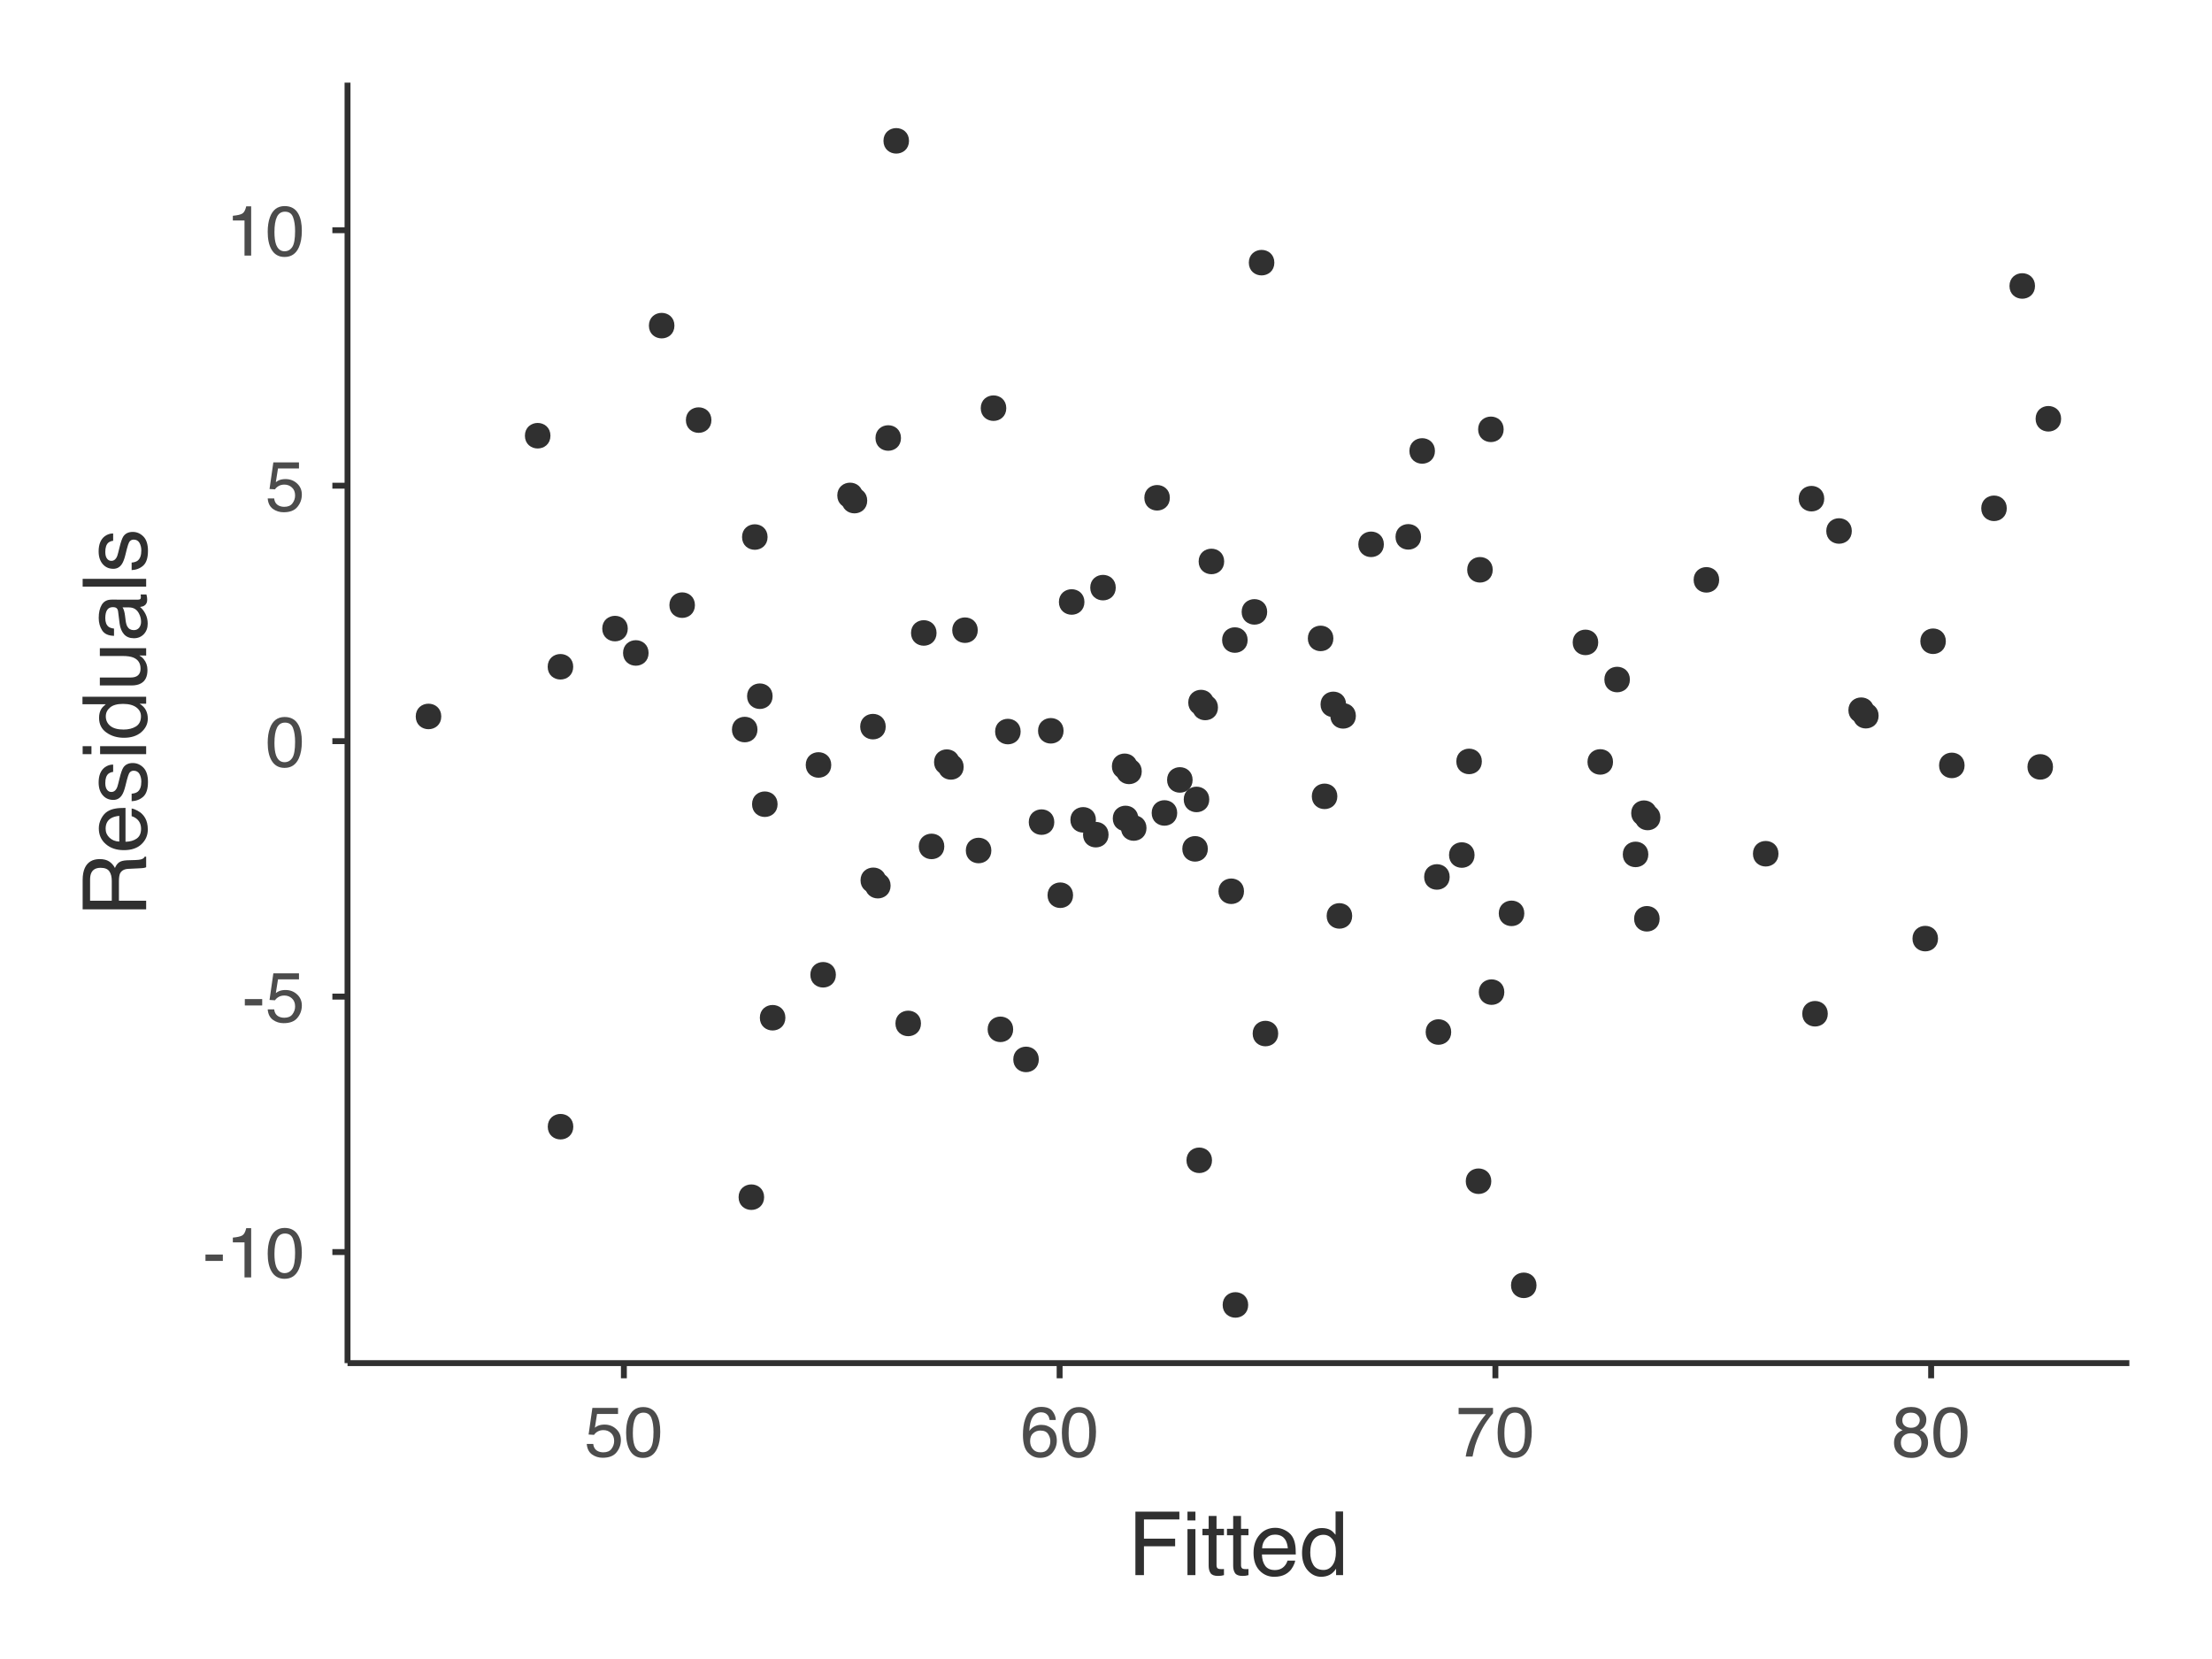 <?xml version="1.0" encoding="UTF-8" standalone="no"?>
<svg
   xmlns:dc="http://purl.org/dc/elements/1.1/"
   xmlns:cc="http://creativecommons.org/ns#"
   xmlns:rdf="http://www.w3.org/1999/02/22-rdf-syntax-ns#"
   xmlns:svg="http://www.w3.org/2000/svg"
   xmlns="http://www.w3.org/2000/svg"
   xmlns:xlink="http://www.w3.org/1999/xlink"
   id="svg386"
   version="1.2"
   viewBox="0 0 400 300"
   height="300pt"
   width="400pt">
  <defs
     id="defs73">
    <g
       id="g71">
      <symbol
         id="glyph0-0"
         overflow="visible">
        <path
           id="path2"
           d="M 0.406,0 V -9.172 H 7.703 V 0 Z m 6.141,-1.156 v -6.875 H 1.562 v 6.875 z m 0,0"
           style="stroke:none" />
      </symbol>
      <symbol
         id="glyph0-1"
         overflow="visible">
        <path
           id="path5"
           d="m 0.531,-4.141 h 3.141 v 1.156 H 0.531 Z m 0,0"
           style="stroke:none" />
      </symbol>
      <symbol
         id="glyph0-2"
         overflow="visible">
        <path
           id="path8"
           d="m 1.219,-6.344 v -0.859 c 0.812,-0.07 1.379,-0.203 1.703,-0.391 0.32,-0.188 0.562,-0.625 0.719,-1.312 H 4.531 V 0 H 3.328 v -6.344 z m 0,0"
           style="stroke:none" />
      </symbol>
      <symbol
         id="glyph0-3"
         overflow="visible">
        <path
           id="path11"
           d="m 3.469,-8.953 c 1.156,0 1.988,0.48 2.5,1.438 0.406,0.742 0.609,1.75 0.609,3.031 0,1.219 -0.184,2.227 -0.547,3.016 C 5.508,-0.32 4.648,0.25 3.453,0.25 2.379,0.25 1.582,-0.219 1.062,-1.156 0.625,-1.938 0.406,-2.984 0.406,-4.297 c 0,-1.008 0.129,-1.879 0.391,-2.609 0.488,-1.363 1.379,-2.047 2.672,-2.047 z M 3.453,-0.781 C 4.035,-0.781 4.5,-1.035 4.844,-1.547 5.188,-2.066 5.359,-3.031 5.359,-4.438 c 0,-1.02 -0.125,-1.859 -0.375,-2.516 C 4.734,-7.609 4.25,-7.938 3.531,-7.938 2.863,-7.938 2.379,-7.625 2.078,-7 1.773,-6.375 1.625,-5.457 1.625,-4.25 c 0,0.918 0.094,1.652 0.281,2.203 0.301,0.844 0.816,1.266 1.547,1.266 z m 0,0"
           style="stroke:none" />
      </symbol>
      <symbol
         id="glyph0-4"
         overflow="visible">
        <path
           id="path14"
           d="m 1.578,-2.281 c 0.07,0.648 0.367,1.09 0.891,1.328 0.27,0.125 0.582,0.188 0.938,0.188 0.664,0 1.156,-0.207 1.469,-0.625 0.32,-0.426 0.484,-0.898 0.484,-1.422 0,-0.625 -0.195,-1.109 -0.578,-1.453 -0.375,-0.344 -0.828,-0.516 -1.359,-0.516 -0.387,0 -0.719,0.078 -1,0.234 -0.281,0.148 -0.516,0.355 -0.703,0.625 l -0.984,-0.062 0.688,-4.812 H 6.062 v 1.094 H 2.266 L 1.875,-5.219 C 2.082,-5.383 2.281,-5.504 2.469,-5.578 2.801,-5.711 3.188,-5.781 3.625,-5.781 c 0.82,0 1.52,0.266 2.094,0.797 0.57,0.523 0.859,1.188 0.859,2 0,0.844 -0.266,1.59 -0.797,2.234 -0.523,0.648 -1.355,0.969 -2.5,0.969 -0.73,0 -1.375,-0.203 -1.938,-0.609 -0.555,-0.406 -0.867,-1.035 -0.938,-1.891 z m 0,0"
           style="stroke:none" />
      </symbol>
      <symbol
         id="glyph0-5"
         overflow="visible">
        <path
           id="path17"
           d="m 3.75,-8.984 c 1,0 1.691,0.262 2.078,0.781 0.395,0.523 0.594,1.055 0.594,1.594 H 5.312 C 5.25,-6.961 5.145,-7.238 5,-7.438 4.727,-7.812 4.316,-8 3.766,-8 3.129,-8 2.625,-7.707 2.25,-7.125 1.883,-6.539 1.68,-5.707 1.641,-4.625 1.898,-5.008 2.227,-5.297 2.625,-5.484 c 0.352,-0.164 0.75,-0.25 1.188,-0.25 0.75,0 1.398,0.242 1.953,0.719 0.562,0.48 0.844,1.195 0.844,2.141 0,0.812 -0.266,1.539 -0.797,2.172 -0.523,0.625 -1.273,0.938 -2.25,0.938 -0.836,0 -1.559,-0.316 -2.172,-0.953 -0.605,-0.633 -0.906,-1.707 -0.906,-3.219 0,-1.102 0.133,-2.047 0.406,-2.828 0.52,-1.477 1.473,-2.219 2.859,-2.219 z m -0.094,8.219 c 0.594,0 1.035,-0.195 1.328,-0.594 0.301,-0.406 0.453,-0.879 0.453,-1.422 0,-0.457 -0.137,-0.891 -0.406,-1.297 -0.262,-0.414 -0.734,-0.625 -1.422,-0.625 -0.492,0 -0.918,0.164 -1.281,0.484 -0.367,0.312 -0.547,0.793 -0.547,1.438 0,0.574 0.164,1.055 0.5,1.438 0.332,0.387 0.789,0.578 1.375,0.578 z m 0,0"
           style="stroke:none" />
      </symbol>
      <symbol
         id="glyph0-6"
         overflow="visible">
        <path
           id="path20"
           d="M 6.688,-8.797 V -7.812 C 6.406,-7.531 6.023,-7.047 5.547,-6.359 5.066,-5.672 4.645,-4.926 4.281,-4.125 3.914,-3.344 3.641,-2.633 3.453,-2 3.336,-1.582 3.18,-0.914 2.984,0 H 1.75 C 2.031,-1.707 2.656,-3.406 3.625,-5.094 4.188,-6.082 4.785,-6.941 5.422,-7.672 H 0.469 v -1.125 z m 0,0"
           style="stroke:none" />
      </symbol>
      <symbol
         id="glyph0-7"
         overflow="visible">
        <path
           id="path23"
           d="m 3.484,-5.203 c 0.488,0 0.875,-0.133 1.156,-0.406 0.281,-0.281 0.422,-0.613 0.422,-1 0,-0.332 -0.137,-0.633 -0.406,-0.906 C 4.395,-7.797 3.988,-7.938 3.438,-7.938 c -0.543,0 -0.934,0.141 -1.172,0.422 -0.242,0.273 -0.359,0.594 -0.359,0.969 0,0.43 0.156,0.762 0.469,1 0.312,0.23 0.68,0.344 1.109,0.344 z m 0.062,4.438 c 0.52,0 0.953,-0.141 1.297,-0.422 0.344,-0.281 0.516,-0.703 0.516,-1.266 0,-0.57 -0.18,-1.008 -0.531,-1.312 C 4.473,-4.066 4.02,-4.219 3.469,-4.219 c -0.543,0 -0.984,0.156 -1.328,0.469 -0.336,0.305 -0.5,0.727 -0.5,1.266 0,0.469 0.156,0.875 0.469,1.219 0.312,0.336 0.789,0.5 1.438,0.5 z m -1.594,-4 C 1.641,-4.898 1.395,-5.055 1.219,-5.234 0.883,-5.566 0.719,-6 0.719,-6.531 0.719,-7.195 0.957,-7.77 1.438,-8.25 1.926,-8.727 2.613,-8.969 3.5,-8.969 c 0.863,0 1.535,0.23 2.016,0.688 C 6.004,-7.832 6.25,-7.305 6.25,-6.703 c 0,0.555 -0.141,1 -0.422,1.344 -0.156,0.199 -0.402,0.391 -0.734,0.578 0.375,0.168 0.664,0.367 0.875,0.594 0.395,0.418 0.594,0.961 0.594,1.625 0,0.781 -0.266,1.449 -0.797,2 C 5.234,-0.02 4.488,0.25 3.531,0.25 c -0.875,0 -1.617,-0.234 -2.219,-0.703 -0.605,-0.469 -0.906,-1.156 -0.906,-2.062 0,-0.531 0.129,-0.988 0.391,-1.375 0.258,-0.383 0.645,-0.676 1.156,-0.875 z m 0,0"
           style="stroke:none" />
      </symbol>
      <symbol
         id="glyph1-0"
         overflow="visible">
        <path
           id="path26"
           d="M 0.516,0 V -11.484 H 9.625 V 0 Z M 8.188,-1.438 v -8.609 H 1.953 V -1.438 Z m 0,0"
           style="stroke:none" />
      </symbol>
      <symbol
         id="glyph1-1"
         overflow="visible">
        <path
           id="path29"
           d="m 1.375,-11.484 h 7.953 v 1.406 H 2.922 V -6.594 H 8.562 v 1.375 H 2.922 V 0 H 1.375 Z m 0,0"
           style="stroke:none" />
      </symbol>
      <symbol
         id="glyph1-2"
         overflow="visible">
        <path
           id="path32"
           d="m 1.031,-8.328 h 1.438 V 0 h -1.438 z m 0,-3.156 h 1.438 v 1.594 h -1.438 z m 0,0"
           style="stroke:none" />
      </symbol>
      <symbol
         id="glyph1-3"
         overflow="visible">
        <path
           id="path35"
           d="M 1.312,-10.703 H 2.734 V -8.375 h 1.344 v 1.156 h -1.344 v 5.453 c 0,0.293 0.098,0.492 0.297,0.594 0.113,0.055 0.297,0.078 0.547,0.078 0.07,0 0.145,0 0.219,0 0.082,0 0.176,-0.004 0.281,-0.016 V 0 C 3.91,0.051 3.738,0.086 3.562,0.109 3.395,0.129 3.207,0.141 3,0.141 c -0.656,0 -1.105,-0.164 -1.344,-0.5 C 1.426,-0.703 1.312,-1.145 1.312,-1.688 V -7.219 H 0.188 V -8.375 h 1.125 z m 0,0"
           style="stroke:none" />
      </symbol>
      <symbol
         id="glyph1-4"
         overflow="visible">
        <path
           id="path38"
           d="m 4.516,-8.562 c 0.594,0 1.164,0.141 1.719,0.422 0.562,0.281 0.988,0.641 1.281,1.078 0.281,0.43 0.469,0.922 0.562,1.484 0.082,0.387 0.125,1 0.125,1.844 h -6.125 c 0.02,0.844 0.219,1.527 0.594,2.047 0.375,0.512 0.957,0.766 1.75,0.766 0.727,0 1.312,-0.242 1.75,-0.734 0.25,-0.281 0.426,-0.602 0.531,-0.969 H 8.094 c -0.043,0.305 -0.168,0.648 -0.375,1.031 -0.199,0.375 -0.43,0.684 -0.688,0.922 -0.43,0.418 -0.953,0.695 -1.578,0.844 -0.344,0.082 -0.73,0.125 -1.156,0.125 -1.043,0 -1.93,-0.379 -2.656,-1.141 C 0.922,-1.602 0.562,-2.664 0.562,-4.031 0.562,-5.375 0.926,-6.461 1.656,-7.297 2.383,-8.141 3.336,-8.562 4.516,-8.562 Z m 2.25,3.703 C 6.703,-5.461 6.566,-5.945 6.359,-6.312 5.973,-6.988 5.332,-7.328 4.438,-7.328 3.789,-7.328 3.25,-7.094 2.812,-6.625 2.375,-6.164 2.141,-5.578 2.109,-4.859 Z m -2.375,-3.719 z m 0,0"
           style="stroke:none" />
      </symbol>
      <symbol
         id="glyph1-5"
         overflow="visible">
        <path
           id="path41"
           d="m 1.922,-4.094 c 0,0.898 0.188,1.648 0.562,2.25 0.383,0.605 1,0.906 1.844,0.906 0.645,0 1.176,-0.273 1.594,-0.828 C 6.348,-2.328 6.562,-3.133 6.562,-4.188 6.562,-5.238 6.344,-6.02 5.906,-6.531 5.477,-7.039 4.945,-7.297 4.312,-7.297 c -0.711,0 -1.289,0.273 -1.734,0.812 -0.438,0.543 -0.656,1.34 -0.656,2.391 z m 2.125,-4.422 c 0.633,0 1.172,0.137 1.609,0.406 0.25,0.156 0.531,0.43 0.844,0.812 v -4.219 H 7.859 V 0 H 6.594 v -1.172 c -0.336,0.523 -0.727,0.898 -1.172,1.125 -0.449,0.227 -0.961,0.344 -1.531,0.344 -0.938,0 -1.75,-0.391 -2.438,-1.172 C 0.773,-1.664 0.438,-2.711 0.438,-4.016 c 0,-1.219 0.312,-2.27 0.938,-3.156 0.625,-0.895 1.516,-1.344 2.672,-1.344 z m 0,0"
           style="stroke:none" />
      </symbol>
      <symbol
         id="glyph2-0"
         overflow="visible">
        <path
           id="path44"
           d="M 0,-0.516 H -11.484 V -9.625 H 0 Z M -1.438,-8.188 h -8.609 v 6.234 H -1.438 Z m 0,0"
           style="stroke:none" />
      </symbol>
      <symbol
         id="glyph2-1"
         overflow="visible">
        <path
           id="path47"
           d="m -6.219,-6.562 c 0,-0.727 -0.145,-1.301 -0.438,-1.719 -0.289,-0.426 -0.816,-0.641 -1.578,-0.641 -0.82,0 -1.379,0.297 -1.672,0.891 -0.156,0.312 -0.234,0.734 -0.234,1.266 v 3.797 h 3.922 z m -5.266,5.156 v -5.312 c 0,-0.875 0.133,-1.598 0.391,-2.172 0.492,-1.07 1.391,-1.609 2.703,-1.609 0.688,0 1.25,0.141 1.688,0.422 0.438,0.281 0.793,0.68 1.062,1.188 0.18,-0.445 0.418,-0.781 0.719,-1 0.293,-0.227 0.773,-0.359 1.438,-0.391 l 1.547,-0.047 c 0.438,-0.02 0.762,-0.055 0.969,-0.109 0.367,-0.094 0.602,-0.258 0.703,-0.5 H 0 v 1.906 c -0.102,0.055 -0.234,0.094 -0.391,0.125 -0.156,0.031 -0.457,0.059 -0.906,0.078 l -1.906,0.094 c -0.75,0.031 -1.254,0.309 -1.516,0.828 -0.133,0.305 -0.203,0.773 -0.203,1.406 v 3.531 H 0 v 1.562 z m 0,0"
           style="stroke:none" />
      </symbol>
      <symbol
         id="glyph2-2"
         overflow="visible">
        <path
           id="path50"
           d="m -8.562,-4.516 c 0,-0.594 0.141,-1.164 0.422,-1.719 0.281,-0.562 0.641,-0.988 1.078,-1.281 0.43,-0.281 0.922,-0.469 1.484,-0.562 0.387,-0.082 1,-0.125 1.844,-0.125 v 6.125 c 0.844,-0.02 1.527,-0.219 2.047,-0.594 0.512,-0.375 0.766,-0.957 0.766,-1.75 0,-0.727 -0.242,-1.312 -0.734,-1.75 -0.281,-0.25 -0.602,-0.426 -0.969,-0.531 V -8.094 c 0.305,0.043 0.648,0.168 1.031,0.375 0.375,0.199 0.684,0.43 0.922,0.688 0.418,0.43 0.695,0.953 0.844,1.578 0.082,0.344 0.125,0.73 0.125,1.156 0,1.043 -0.379,1.93 -1.141,2.656 -0.758,0.719 -1.82,1.078 -3.188,1.078 -1.344,0 -2.43,-0.363 -3.266,-1.094 C -8.141,-2.383 -8.562,-3.336 -8.562,-4.516 Z m 3.703,-2.25 c -0.602,0.062 -1.086,0.199 -1.453,0.406 -0.676,0.387 -1.016,1.027 -1.016,1.922 0,0.648 0.234,1.188 0.703,1.625 0.461,0.438 1.047,0.672 1.766,0.703 z m -3.719,2.375 z m 0,0"
           style="stroke:none" />
      </symbol>
      <symbol
         id="glyph2-3"
         overflow="visible">
        <path
           id="path53"
           d="m -2.625,-1.875 c 0.469,-0.039 0.828,-0.156 1.078,-0.344 C -1.098,-2.57 -0.875,-3.188 -0.875,-4.062 c 0,-0.52 -0.109,-0.977 -0.328,-1.375 -0.227,-0.395 -0.582,-0.594 -1.062,-0.594 -0.352,0 -0.625,0.156 -0.812,0.469 -0.113,0.211 -0.25,0.609 -0.406,1.203 l -0.281,1.125 C -3.941,-2.523 -4.141,-2 -4.359,-1.656 -4.734,-1.051 -5.258,-0.75 -5.938,-0.75 c -0.789,0 -1.43,-0.285 -1.922,-0.859 -0.488,-0.57 -0.734,-1.336 -0.734,-2.297 0,-1.258 0.371,-2.172 1.109,-2.734 0.469,-0.344 0.977,-0.508 1.516,-0.5 V -5.812 c -0.312,0.023 -0.598,0.133 -0.859,0.328 -0.375,0.324 -0.562,0.887 -0.562,1.688 0,0.531 0.105,0.934 0.312,1.203 0.199,0.273 0.465,0.406 0.797,0.406 0.367,0 0.656,-0.176 0.875,-0.531 0.137,-0.207 0.25,-0.516 0.344,-0.922 l 0.234,-0.938 c 0.242,-1.008 0.477,-1.688 0.703,-2.031 0.367,-0.539 0.934,-0.812 1.703,-0.812 0.742,0 1.387,0.281 1.938,0.844 0.539,0.562 0.812,1.422 0.812,2.578 0,1.25 -0.281,2.137 -0.844,2.656 -0.57,0.512 -1.273,0.789 -2.109,0.828 z m -5.953,-2.078 z m 0,0"
           style="stroke:none" />
      </symbol>
      <symbol
         id="glyph2-4"
         overflow="visible">
        <path
           id="path56"
           d="m -8.328,-1.031 v -1.438 H 0 v 1.438 z m -3.156,0 v -1.438 h 1.594 v 1.438 z m 0,0"
           style="stroke:none" />
      </symbol>
      <symbol
         id="glyph2-5"
         overflow="visible">
        <path
           id="path59"
           d="m -4.094,-1.922 c 0.898,0 1.648,-0.188 2.25,-0.562 0.605,-0.383 0.906,-1 0.906,-1.844 0,-0.645 -0.273,-1.176 -0.828,-1.594 -0.562,-0.426 -1.367,-0.641 -2.422,-0.641 -1.051,0 -1.832,0.219 -2.344,0.656 -0.508,0.43 -0.766,0.961 -0.766,1.594 0,0.711 0.273,1.289 0.812,1.734 0.543,0.438 1.34,0.656 2.391,0.656 z m -4.422,-2.125 c 0,-0.633 0.137,-1.172 0.406,-1.609 0.156,-0.25 0.43,-0.531 0.812,-0.844 h -4.219 V -7.859 H 0 v 1.266 h -1.172 c 0.523,0.336 0.898,0.727 1.125,1.172 0.227,0.449 0.344,0.961 0.344,1.531 0,0.938 -0.391,1.75 -1.172,2.438 -0.789,0.68 -1.836,1.016 -3.141,1.016 -1.219,0 -2.27,-0.312 -3.156,-0.938 -0.895,-0.625 -1.344,-1.516 -1.344,-2.672 z m 0,0"
           style="stroke:none" />
      </symbol>
      <symbol
         id="glyph2-6"
         overflow="visible">
        <path
           id="path62"
           d="m -8.375,-2.438 h 5.562 c 0.43,0 0.777,-0.066 1.047,-0.203 0.5,-0.25 0.75,-0.719 0.75,-1.406 0,-0.977 -0.438,-1.645 -1.312,-2 -0.469,-0.188 -1.113,-0.281 -1.938,-0.281 H -8.375 v -1.406 H 0 v 1.328 l -1.234,-0.016 c 0.312,0.18 0.578,0.402 0.797,0.672 0.445,0.543 0.672,1.195 0.672,1.953 0,1.199 -0.398,2.012 -1.203,2.438 C -1.395,-1.117 -1.969,-1 -2.688,-1 H -8.375 Z M -8.578,-4.375 Z m 0,0"
           style="stroke:none" />
      </symbol>
      <symbol
         id="glyph2-7"
         overflow="visible">
        <path
           id="path65"
           d="m -2.234,-2.109 c 0.406,0 0.73,-0.145 0.969,-0.438 0.23,-0.301 0.344,-0.656 0.344,-1.062 0,-0.5 -0.113,-0.977 -0.344,-1.438 -0.375,-0.781 -0.992,-1.172 -1.859,-1.172 h -1.141 c 0.117,0.168 0.211,0.387 0.281,0.656 0.074,0.273 0.125,0.539 0.156,0.797 l 0.109,0.859 c 0.062,0.512 0.168,0.891 0.312,1.141 0.25,0.438 0.641,0.656 1.172,0.656 z m -2.844,-3.406 c -0.039,-0.32 -0.176,-0.539 -0.406,-0.656 -0.125,-0.062 -0.301,-0.094 -0.531,-0.094 -0.477,0 -0.828,0.172 -1.047,0.516 -0.219,0.344 -0.328,0.836 -0.328,1.469 0,0.73 0.199,1.25 0.594,1.562 0.219,0.168 0.547,0.277 0.984,0.328 v 1.312 c -1.031,-0.02 -1.75,-0.352 -2.156,-1 C -8.375,-2.723 -8.578,-3.469 -8.578,-4.312 c 0,-0.988 0.188,-1.789 0.562,-2.406 0.375,-0.602 0.961,-0.906 1.75,-0.906 H -1.438 c 0.148,0 0.266,-0.031 0.359,-0.094 0.086,-0.062 0.125,-0.188 0.125,-0.375 0,-0.062 -0.004,-0.129 -0.016,-0.203 C -0.977,-8.379 -0.988,-8.469 -1,-8.562 h 1.047 c 0.062,0.219 0.098,0.387 0.109,0.5 0.02,0.117 0.031,0.273 0.031,0.469 0,0.492 -0.18,0.844 -0.531,1.062 -0.176,0.117 -0.43,0.195 -0.766,0.234 0.375,0.293 0.703,0.711 0.984,1.25 0.27,0.531 0.406,1.121 0.406,1.766 0,0.773 -0.234,1.406 -0.703,1.906 -0.477,0.492 -1.07,0.734 -1.781,0.734 -0.77,0 -1.367,-0.238 -1.797,-0.719 -0.426,-0.488 -0.691,-1.129 -0.797,-1.922 z m -3.5,1.156 z m 0,0"
           style="stroke:none" />
      </symbol>
      <symbol
         id="glyph2-8"
         overflow="visible">
        <path
           id="path68"
           d="m -11.484,-1.078 v -1.406 H 0 v 1.406 z m 0,0"
           style="stroke:none" />
      </symbol>
    </g>
  </defs>
  <g
     id="surface1">
    <rect
       id="rect75"
       style="fill:#ffffff;fill-opacity:1;stroke:none"
       height="300"
       width="400"
       y="0"
       x="0" />
    <path
       id="path77"
       transform="matrix(1,0,0,-1,0,300)"
       d="m 178.914,146.203 c 0,-2.609 -3.91,-2.609 -3.91,0 0,2.605 3.91,2.605 3.91,0"
       style="fill:#303030;fill-opacity:1;fill-rule:nonzero;stroke:#303030;stroke-width:0.709;stroke-linecap:round;stroke-linejoin:round;stroke-miterlimit:10;stroke-opacity:1" />
    <path
       id="path79"
       transform="matrix(1,0,0,-1,0,300)"
       d="m 156.469,209.477 c 0,-2.609 -3.91,-2.609 -3.91,0 0,2.605 3.91,2.605 3.91,0"
       style="fill:#303030;fill-opacity:1;fill-rule:nonzero;stroke:#303030;stroke-width:0.709;stroke-linecap:round;stroke-linejoin:round;stroke-miterlimit:10;stroke-opacity:1" />
    <path
       id="path81"
       transform="matrix(1,0,0,-1,0,300)"
       d="m 351.516,184.043 c 0,-2.609 -3.906,-2.609 -3.906,0 0,2.605 3.906,2.605 3.906,0"
       style="fill:#303030;fill-opacity:1;fill-rule:nonzero;stroke:#303030;stroke-width:0.709;stroke-linecap:round;stroke-linejoin:round;stroke-miterlimit:10;stroke-opacity:1" />
    <path
       id="path83"
       transform="matrix(1,0,0,-1,0,300)"
       d="m 170.406,146.941 c 0,-2.605 -3.91,-2.605 -3.91,0 0,2.605 3.91,2.605 3.91,0"
       style="fill:#303030;fill-opacity:1;fill-rule:nonzero;stroke:#303030;stroke-width:0.709;stroke-linecap:round;stroke-linejoin:round;stroke-miterlimit:10;stroke-opacity:1" />
    <path
       id="path85"
       transform="matrix(1,0,0,-1,0,300)"
       d="m 243.059,172.625 c 0,-2.609 -3.91,-2.609 -3.91,0 0,2.605 3.91,2.605 3.91,0"
       style="fill:#303030;fill-opacity:1;fill-rule:nonzero;stroke:#303030;stroke-width:0.709;stroke-linecap:round;stroke-linejoin:round;stroke-miterlimit:10;stroke-opacity:1" />
    <path
       id="path87"
       transform="matrix(1,0,0,-1,0,300)"
       d="m 291.332,162.219 c 0,-2.605 -3.91,-2.605 -3.91,0 0,2.605 3.91,2.605 3.91,0"
       style="fill:#303030;fill-opacity:1;fill-rule:nonzero;stroke:#303030;stroke-width:0.709;stroke-linecap:round;stroke-linejoin:round;stroke-miterlimit:10;stroke-opacity:1" />
    <path
       id="path89"
       transform="matrix(1,0,0,-1,0,300)"
       d="m 136.621,168.074 c 0,-2.605 -3.91,-2.605 -3.91,0 0,2.605 3.91,2.605 3.91,0"
       style="fill:#303030;fill-opacity:1;fill-rule:nonzero;stroke:#303030;stroke-width:0.709;stroke-linecap:round;stroke-linejoin:round;stroke-miterlimit:10;stroke-opacity:1" />
    <path
       id="path91"
       transform="matrix(1,0,0,-1,0,300)"
       d="m 206.969,150.266 c 0,-2.605 -3.91,-2.605 -3.91,0 0,2.609 3.91,2.609 3.91,0"
       style="fill:#303030;fill-opacity:1;fill-rule:nonzero;stroke:#303030;stroke-width:0.709;stroke-linecap:round;stroke-linejoin:round;stroke-miterlimit:10;stroke-opacity:1" />
    <path
       id="path93"
       transform="matrix(1,0,0,-1,0,300)"
       d="m 191.973,167.848 c 0,-2.605 -3.91,-2.605 -3.91,0 0,2.605 3.91,2.605 3.91,0"
       style="fill:#303030;fill-opacity:1;fill-rule:nonzero;stroke:#303030;stroke-width:0.709;stroke-linecap:round;stroke-linejoin:round;stroke-miterlimit:10;stroke-opacity:1" />
    <path
       id="path95"
       transform="matrix(1,0,0,-1,0,300)"
       d="m 249.891,201.57 c 0,-2.609 -3.91,-2.609 -3.91,0 0,2.605 3.91,2.605 3.91,0"
       style="fill:#303030;fill-opacity:1;fill-rule:nonzero;stroke:#303030;stroke-width:0.709;stroke-linecap:round;stroke-linejoin:round;stroke-miterlimit:10;stroke-opacity:1" />
    <path
       id="path97"
       transform="matrix(1,0,0,-1,0,300)"
       d="m 256.617,202.918 c 0,-2.605 -3.91,-2.605 -3.91,0 0,2.609 3.91,2.609 3.91,0"
       style="fill:#303030;fill-opacity:1;fill-rule:nonzero;stroke:#303030;stroke-width:0.709;stroke-linecap:round;stroke-linejoin:round;stroke-miterlimit:10;stroke-opacity:1" />
    <path
       id="path99"
       transform="matrix(1,0,0,-1,0,300)"
       d="m 271.676,120.594 c 0,-2.605 -3.91,-2.605 -3.91,0 0,2.605 3.91,2.605 3.91,0"
       style="fill:#303030;fill-opacity:1;fill-rule:nonzero;stroke:#303030;stroke-width:0.709;stroke-linecap:round;stroke-linejoin:round;stroke-miterlimit:10;stroke-opacity:1" />
    <path
       id="path101"
       transform="matrix(1,0,0,-1,0,300)"
       d="m 294.383,177.117 c 0,-2.605 -3.91,-2.605 -3.91,0 0,2.609 3.91,2.609 3.91,0"
       style="fill:#303030;fill-opacity:1;fill-rule:nonzero;stroke:#303030;stroke-width:0.709;stroke-linecap:round;stroke-linejoin:round;stroke-miterlimit:10;stroke-opacity:1" />
    <path
       id="path103"
       transform="matrix(1,0,0,-1,0,300)"
       d="m 244.832,170.547 c 0,-2.605 -3.91,-2.605 -3.91,0 0,2.605 3.91,2.605 3.91,0"
       style="fill:#303030;fill-opacity:1;fill-rule:nonzero;stroke:#303030;stroke-width:0.709;stroke-linecap:round;stroke-linejoin:round;stroke-miterlimit:10;stroke-opacity:1" />
    <path
       id="path105"
       transform="matrix(1,0,0,-1,0,300)"
       d="m 261.793,141.418 c 0,-2.605 -3.91,-2.605 -3.91,0 0,2.609 3.91,2.609 3.91,0"
       style="fill:#303030;fill-opacity:1;fill-rule:nonzero;stroke:#303030;stroke-width:0.709;stroke-linecap:round;stroke-linejoin:round;stroke-miterlimit:10;stroke-opacity:1" />
    <path
       id="path107"
       transform="matrix(1,0,0,-1,0,300)"
       d="m 267.613,162.312 c 0,-2.609 -3.91,-2.609 -3.91,0 0,2.605 3.91,2.605 3.91,0"
       style="fill:#303030;fill-opacity:1;fill-rule:nonzero;stroke:#303030;stroke-width:0.709;stroke-linecap:round;stroke-linejoin:round;stroke-miterlimit:10;stroke-opacity:1" />
    <path
       id="path109"
       transform="matrix(1,0,0,-1,0,300)"
       d="m 269.578,196.961 c 0,-2.605 -3.91,-2.605 -3.91,0 0,2.609 3.91,2.609 3.91,0"
       style="fill:#303030;fill-opacity:1;fill-rule:nonzero;stroke:#303030;stroke-width:0.709;stroke-linecap:round;stroke-linejoin:round;stroke-miterlimit:10;stroke-opacity:1" />
    <path
       id="path111"
       transform="matrix(1,0,0,-1,0,300)"
       d="m 116.93,181.926 c 0,-2.609 -3.91,-2.609 -3.91,0 0,2.605 3.91,2.605 3.91,0"
       style="fill:#303030;fill-opacity:1;fill-rule:nonzero;stroke:#303030;stroke-width:0.709;stroke-linecap:round;stroke-linejoin:round;stroke-miterlimit:10;stroke-opacity:1" />
    <path
       id="path113"
       transform="matrix(1,0,0,-1,0,300)"
       d="m 205.328,161.43 c 0,-2.609 -3.91,-2.609 -3.91,0 0,2.605 3.91,2.605 3.91,0"
       style="fill:#303030;fill-opacity:1;fill-rule:nonzero;stroke:#303030;stroke-width:0.709;stroke-linecap:round;stroke-linejoin:round;stroke-miterlimit:10;stroke-opacity:1" />
    <path
       id="path115"
       transform="matrix(1,0,0,-1,0,300)"
       d="m 182.859,113.863 c 0,-2.605 -3.91,-2.605 -3.91,0 0,2.605 3.91,2.605 3.91,0"
       style="fill:#303030;fill-opacity:1;fill-rule:nonzero;stroke:#303030;stroke-width:0.709;stroke-linecap:round;stroke-linejoin:round;stroke-miterlimit:10;stroke-opacity:1" />
    <path
       id="path117"
       transform="matrix(1,0,0,-1,0,300)"
       d="m 149.965,161.672 c 0,-2.609 -3.91,-2.609 -3.91,0 0,2.605 3.91,2.605 3.91,0"
       style="fill:#303030;fill-opacity:1;fill-rule:nonzero;stroke:#303030;stroke-width:0.709;stroke-linecap:round;stroke-linejoin:round;stroke-miterlimit:10;stroke-opacity:1" />
    <path
       id="path119"
       transform="matrix(1,0,0,-1,0,300)"
       d="m 195.746,191.141 c 0,-2.605 -3.91,-2.605 -3.91,0 0,2.609 3.91,2.609 3.91,0"
       style="fill:#303030;fill-opacity:1;fill-rule:nonzero;stroke:#303030;stroke-width:0.709;stroke-linecap:round;stroke-linejoin:round;stroke-miterlimit:10;stroke-opacity:1" />
    <path
       id="path121"
       transform="matrix(1,0,0,-1,0,300)"
       d="m 230.09,252.504 c 0,-2.605 -3.91,-2.605 -3.91,0 0,2.605 3.91,2.605 3.91,0"
       style="fill:#303030;fill-opacity:1;fill-rule:nonzero;stroke:#303030;stroke-width:0.709;stroke-linecap:round;stroke-linejoin:round;stroke-miterlimit:10;stroke-opacity:1" />
    <path
       id="path123"
       transform="matrix(1,0,0,-1,0,300)"
       d="m 159.812,168.602 c 0,-2.605 -3.91,-2.605 -3.91,0 0,2.605 3.91,2.605 3.91,0"
       style="fill:#303030;fill-opacity:1;fill-rule:nonzero;stroke:#303030;stroke-width:0.709;stroke-linecap:round;stroke-linejoin:round;stroke-miterlimit:10;stroke-opacity:1" />
    <path
       id="path125"
       transform="matrix(1,0,0,-1,0,300)"
       d="m 370.895,161.32 c 0,-2.605 -3.91,-2.605 -3.91,0 0,2.609 3.91,2.609 3.91,0"
       style="fill:#303030;fill-opacity:1;fill-rule:nonzero;stroke:#303030;stroke-width:0.709;stroke-linecap:round;stroke-linejoin:round;stroke-miterlimit:10;stroke-opacity:1" />
    <path
       id="path127"
       transform="matrix(1,0,0,-1,0,300)"
       d="m 299.898,152.172 c 0,-2.605 -3.906,-2.605 -3.906,0 0,2.605 3.906,2.605 3.906,0"
       style="fill:#303030;fill-opacity:1;fill-rule:nonzero;stroke:#303030;stroke-width:0.709;stroke-linecap:round;stroke-linejoin:round;stroke-miterlimit:10;stroke-opacity:1" />
    <path
       id="path129"
       transform="matrix(1,0,0,-1,0,300)"
       d="m 121.605,241.117 c 0,-2.609 -3.91,-2.609 -3.91,0 0,2.605 3.91,2.605 3.91,0"
       style="fill:#303030;fill-opacity:1;fill-rule:nonzero;stroke:#303030;stroke-width:0.709;stroke-linecap:round;stroke-linejoin:round;stroke-miterlimit:10;stroke-opacity:1" />
    <path
       id="path131"
       transform="matrix(1,0,0,-1,0,300)"
       d="m 225.258,184.258 c 0,-2.605 -3.91,-2.605 -3.91,0 0,2.605 3.91,2.605 3.91,0"
       style="fill:#303030;fill-opacity:1;fill-rule:nonzero;stroke:#303030;stroke-width:0.709;stroke-linecap:round;stroke-linejoin:round;stroke-miterlimit:10;stroke-opacity:1" />
    <path
       id="path133"
       transform="matrix(1,0,0,-1,0,300)"
       d="m 205.488,152 c 0,-2.605 -3.91,-2.605 -3.91,0 0,2.605 3.91,2.605 3.91,0"
       style="fill:#303030;fill-opacity:1;fill-rule:nonzero;stroke:#303030;stroke-width:0.709;stroke-linecap:round;stroke-linejoin:round;stroke-miterlimit:10;stroke-opacity:1" />
    <path
       id="path135"
       transform="matrix(1,0,0,-1,0,300)"
       d="m 221.016,198.473 c 0,-2.609 -3.91,-2.609 -3.91,0 0,2.605 3.91,2.605 3.91,0"
       style="fill:#303030;fill-opacity:1;fill-rule:nonzero;stroke:#303030;stroke-width:0.709;stroke-linecap:round;stroke-linejoin:round;stroke-miterlimit:10;stroke-opacity:1" />
    <path
       id="path137"
       transform="matrix(1,0,0,-1,0,300)"
       d="m 137.824,83.512 c 0,-2.605 -3.91,-2.605 -3.91,0 0,2.605 3.91,2.605 3.91,0"
       style="fill:#303030;fill-opacity:1;fill-rule:nonzero;stroke:#303030;stroke-width:0.709;stroke-linecap:round;stroke-linejoin:round;stroke-miterlimit:10;stroke-opacity:1" />
    <path
       id="path139"
       transform="matrix(1,0,0,-1,0,300)"
       d="m 160.695,139.844 c 0,-2.605 -3.906,-2.605 -3.906,0 0,2.609 3.906,2.609 3.906,0"
       style="fill:#303030;fill-opacity:1;fill-rule:nonzero;stroke:#303030;stroke-width:0.709;stroke-linecap:round;stroke-linejoin:round;stroke-miterlimit:10;stroke-opacity:1" />
    <path
       id="path141"
       transform="matrix(1,0,0,-1,0,300)"
       d="m 271.555,222.363 c 0,-2.605 -3.91,-2.605 -3.91,0 0,2.605 3.91,2.605 3.91,0"
       style="fill:#303030;fill-opacity:1;fill-rule:nonzero;stroke:#303030;stroke-width:0.709;stroke-linecap:round;stroke-linejoin:round;stroke-miterlimit:10;stroke-opacity:1" />
    <path
       id="path143"
       transform="matrix(1,0,0,-1,0,300)"
       d="m 103.316,96.258 c 0,-2.605 -3.91,-2.605 -3.91,0 0,2.605 3.91,2.605 3.91,0"
       style="fill:#303030;fill-opacity:1;fill-rule:nonzero;stroke:#303030;stroke-width:0.709;stroke-linecap:round;stroke-linejoin:round;stroke-miterlimit:10;stroke-opacity:1" />
    <path
       id="path145"
       transform="matrix(1,0,0,-1,0,300)"
       d="m 362.535,208.082 c 0,-2.609 -3.91,-2.609 -3.91,0 0,2.605 3.91,2.605 3.91,0"
       style="fill:#303030;fill-opacity:1;fill-rule:nonzero;stroke:#303030;stroke-width:0.709;stroke-linecap:round;stroke-linejoin:round;stroke-miterlimit:10;stroke-opacity:1" />
    <path
       id="path147"
       transform="matrix(1,0,0,-1,0,300)"
       d="m 277.496,67.57 c 0,-2.605 -3.906,-2.605 -3.906,0 0,2.605 3.906,2.605 3.906,0"
       style="fill:#303030;fill-opacity:1;fill-rule:nonzero;stroke:#303030;stroke-width:0.709;stroke-linecap:round;stroke-linejoin:round;stroke-miterlimit:10;stroke-opacity:1" />
    <path
       id="path149"
       transform="matrix(1,0,0,-1,0,300)"
       d="m 262.07,113.375 c 0,-2.605 -3.91,-2.605 -3.91,0 0,2.609 3.91,2.609 3.91,0"
       style="fill:#303030;fill-opacity:1;fill-rule:nonzero;stroke:#303030;stroke-width:0.709;stroke-linecap:round;stroke-linejoin:round;stroke-miterlimit:10;stroke-opacity:1" />
    <path
       id="path151"
       transform="matrix(1,0,0,-1,0,300)"
       d="m 372.363,224.27 c 0,-2.605 -3.906,-2.605 -3.906,0 0,2.609 3.906,2.609 3.906,0"
       style="fill:#303030;fill-opacity:1;fill-rule:nonzero;stroke:#303030;stroke-width:0.709;stroke-linecap:round;stroke-linejoin:round;stroke-miterlimit:10;stroke-opacity:1" />
    <path
       id="path153"
       transform="matrix(1,0,0,-1,0,300)"
       d="m 218.062,146.5 c 0,-2.609 -3.91,-2.609 -3.91,0 0,2.605 3.91,2.605 3.91,0"
       style="fill:#303030;fill-opacity:1;fill-rule:nonzero;stroke:#303030;stroke-width:0.709;stroke-linecap:round;stroke-linejoin:round;stroke-miterlimit:10;stroke-opacity:1" />
    <path
       id="path155"
       transform="matrix(1,0,0,-1,0,300)"
       d="m 173.906,161.316 c 0,-2.605 -3.91,-2.605 -3.91,0 0,2.605 3.91,2.605 3.91,0"
       style="fill:#303030;fill-opacity:1;fill-rule:nonzero;stroke:#303030;stroke-width:0.709;stroke-linecap:round;stroke-linejoin:round;stroke-miterlimit:10;stroke-opacity:1" />
    <path
       id="path157"
       transform="matrix(1,0,0,-1,0,300)"
       d="m 184.211,167.711 c 0,-2.609 -3.91,-2.609 -3.91,0 0,2.605 3.91,2.605 3.91,0"
       style="fill:#303030;fill-opacity:1;fill-rule:nonzero;stroke:#303030;stroke-width:0.709;stroke-linecap:round;stroke-linejoin:round;stroke-miterlimit:10;stroke-opacity:1" />
    <path
       id="path159"
       transform="matrix(1,0,0,-1,0,300)"
       d="m 155.672,210.41 c 0,-2.605 -3.91,-2.605 -3.91,0 0,2.609 3.91,2.609 3.91,0"
       style="fill:#303030;fill-opacity:1;fill-rule:nonzero;stroke:#303030;stroke-width:0.709;stroke-linecap:round;stroke-linejoin:round;stroke-miterlimit:10;stroke-opacity:1" />
    <path
       id="path161"
       transform="matrix(1,0,0,-1,0,300)"
       d="m 141.668,115.961 c 0,-2.605 -3.91,-2.605 -3.91,0 0,2.605 3.91,2.605 3.91,0"
       style="fill:#303030;fill-opacity:1;fill-rule:nonzero;stroke:#303030;stroke-width:0.709;stroke-linecap:round;stroke-linejoin:round;stroke-miterlimit:10;stroke-opacity:1" />
    <path
       id="path163"
       transform="matrix(1,0,0,-1,0,300)"
       d="m 187.496,108.422 c 0,-2.605 -3.91,-2.605 -3.91,0 0,2.609 3.91,2.609 3.91,0"
       style="fill:#303030;fill-opacity:1;fill-rule:nonzero;stroke:#303030;stroke-width:0.709;stroke-linecap:round;stroke-linejoin:round;stroke-miterlimit:10;stroke-opacity:1" />
    <path
       id="path165"
       transform="matrix(1,0,0,-1,0,300)"
       d="m 150.801,123.73 c 0,-2.605 -3.91,-2.605 -3.91,0 0,2.605 3.91,2.605 3.91,0"
       style="fill:#303030;fill-opacity:1;fill-rule:nonzero;stroke:#303030;stroke-width:0.709;stroke-linecap:round;stroke-linejoin:round;stroke-miterlimit:10;stroke-opacity:1" />
    <path
       id="path167"
       transform="matrix(1,0,0,-1,0,300)"
       d="m 330.168,116.684 c 0,-2.609 -3.91,-2.609 -3.91,0 0,2.605 3.91,2.605 3.91,0"
       style="fill:#303030;fill-opacity:1;fill-rule:nonzero;stroke:#303030;stroke-width:0.709;stroke-linecap:round;stroke-linejoin:round;stroke-miterlimit:10;stroke-opacity:1" />
    <path
       id="path169"
       transform="matrix(1,0,0,-1,0,300)"
       d="m 138.449,202.887 c 0,-2.605 -3.91,-2.605 -3.91,0 0,2.605 3.91,2.605 3.91,0"
       style="fill:#303030;fill-opacity:1;fill-rule:nonzero;stroke:#303030;stroke-width:0.709;stroke-linecap:round;stroke-linejoin:round;stroke-miterlimit:10;stroke-opacity:1" />
    <path
       id="path171"
       transform="matrix(1,0,0,-1,0,300)"
       d="m 176.457,186.043 c 0,-2.605 -3.91,-2.605 -3.91,0 0,2.605 3.91,2.605 3.91,0"
       style="fill:#303030;fill-opacity:1;fill-rule:nonzero;stroke:#303030;stroke-width:0.709;stroke-linecap:round;stroke-linejoin:round;stroke-miterlimit:10;stroke-opacity:1" />
    <path
       id="path173"
       transform="matrix(1,0,0,-1,0,300)"
       d="m 299.762,133.855 c 0,-2.605 -3.91,-2.605 -3.91,0 0,2.605 3.91,2.605 3.91,0"
       style="fill:#303030;fill-opacity:1;fill-rule:nonzero;stroke:#303030;stroke-width:0.709;stroke-linecap:round;stroke-linejoin:round;stroke-miterlimit:10;stroke-opacity:1" />
    <path
       id="path175"
       transform="matrix(1,0,0,-1,0,300)"
       d="m 79.441,170.441 c 0,-2.605 -3.91,-2.605 -3.91,0 0,2.609 3.91,2.609 3.91,0"
       style="fill:#303030;fill-opacity:1;fill-rule:nonzero;stroke:#303030;stroke-width:0.709;stroke-linecap:round;stroke-linejoin:round;stroke-miterlimit:10;stroke-opacity:1" />
    <path
       id="path177"
       transform="matrix(1,0,0,-1,0,300)"
       d="m 128.293,224.035 c 0,-2.605 -3.91,-2.605 -3.91,0 0,2.605 3.91,2.605 3.91,0"
       style="fill:#303030;fill-opacity:1;fill-rule:nonzero;stroke:#303030;stroke-width:0.709;stroke-linecap:round;stroke-linejoin:round;stroke-miterlimit:10;stroke-opacity:1" />
    <path
       id="path179"
       transform="matrix(1,0,0,-1,0,300)"
       d="m 240.762,184.555 c 0,-2.605 -3.91,-2.605 -3.91,0 0,2.605 3.91,2.605 3.91,0"
       style="fill:#303030;fill-opacity:1;fill-rule:nonzero;stroke:#303030;stroke-width:0.709;stroke-linecap:round;stroke-linejoin:round;stroke-miterlimit:10;stroke-opacity:1" />
    <path
       id="path181"
       transform="matrix(1,0,0,-1,0,300)"
       d="m 190.297,151.336 c 0,-2.605 -3.91,-2.605 -3.91,0 0,2.605 3.91,2.605 3.91,0"
       style="fill:#303030;fill-opacity:1;fill-rule:nonzero;stroke:#303030;stroke-width:0.709;stroke-linecap:round;stroke-linejoin:round;stroke-miterlimit:10;stroke-opacity:1" />
    <path
       id="path183"
       transform="matrix(1,0,0,-1,0,300)"
       d="m 297.715,145.496 c 0,-2.605 -3.91,-2.605 -3.91,0 0,2.605 3.91,2.605 3.91,0"
       style="fill:#303030;fill-opacity:1;fill-rule:nonzero;stroke:#303030;stroke-width:0.709;stroke-linecap:round;stroke-linejoin:round;stroke-miterlimit:10;stroke-opacity:1" />
    <path
       id="path185"
       transform="matrix(1,0,0,-1,0,300)"
       d="m 113.168,186.332 c 0,-2.605 -3.91,-2.605 -3.91,0 0,2.605 3.91,2.605 3.91,0"
       style="fill:#303030;fill-opacity:1;fill-rule:nonzero;stroke:#303030;stroke-width:0.709;stroke-linecap:round;stroke-linejoin:round;stroke-miterlimit:10;stroke-opacity:1" />
    <path
       id="path187"
       transform="matrix(1,0,0,-1,0,300)"
       d="m 288.656,183.836 c 0,-2.609 -3.91,-2.609 -3.91,0 0,2.605 3.91,2.605 3.91,0"
       style="fill:#303030;fill-opacity:1;fill-rule:nonzero;stroke:#303030;stroke-width:0.709;stroke-linecap:round;stroke-linejoin:round;stroke-miterlimit:10;stroke-opacity:1" />
    <path
       id="path189"
       transform="matrix(1,0,0,-1,0,300)"
       d="m 200.109,149.066 c 0,-2.605 -3.91,-2.605 -3.91,0 0,2.609 3.91,2.609 3.91,0"
       style="fill:#303030;fill-opacity:1;fill-rule:nonzero;stroke:#303030;stroke-width:0.709;stroke-linecap:round;stroke-linejoin:round;stroke-miterlimit:10;stroke-opacity:1" />
    <path
       id="path191"
       transform="matrix(1,0,0,-1,0,300)"
       d="m 197.824,151.746 c 0,-2.605 -3.91,-2.605 -3.91,0 0,2.605 3.91,2.605 3.91,0"
       style="fill:#303030;fill-opacity:1;fill-rule:nonzero;stroke:#303030;stroke-width:0.709;stroke-linecap:round;stroke-linejoin:round;stroke-miterlimit:10;stroke-opacity:1" />
    <path
       id="path193"
       transform="matrix(1,0,0,-1,0,300)"
       d="m 228.793,189.352 c 0,-2.609 -3.91,-2.609 -3.91,0 0,2.605 3.91,2.605 3.91,0"
       style="fill:#303030;fill-opacity:1;fill-rule:nonzero;stroke:#303030;stroke-width:0.709;stroke-linecap:round;stroke-linejoin:round;stroke-miterlimit:10;stroke-opacity:1" />
    <path
       id="path195"
       transform="matrix(1,0,0,-1,0,300)"
       d="m 275.289,134.836 c 0,-2.605 -3.91,-2.605 -3.91,0 0,2.605 3.91,2.605 3.91,0"
       style="fill:#303030;fill-opacity:1;fill-rule:nonzero;stroke:#303030;stroke-width:0.709;stroke-linecap:round;stroke-linejoin:round;stroke-miterlimit:10;stroke-opacity:1" />
    <path
       id="path197"
       transform="matrix(1,0,0,-1,0,300)"
       d="m 224.602,138.832 c 0,-2.605 -3.91,-2.605 -3.91,0 0,2.605 3.91,2.605 3.91,0"
       style="fill:#303030;fill-opacity:1;fill-rule:nonzero;stroke:#303030;stroke-width:0.709;stroke-linecap:round;stroke-linejoin:round;stroke-miterlimit:10;stroke-opacity:1" />
    <path
       id="path199"
       transform="matrix(1,0,0,-1,0,300)"
       d="m 219.895,172.066 c 0,-2.605 -3.91,-2.605 -3.91,0 0,2.605 3.91,2.605 3.91,0"
       style="fill:#303030;fill-opacity:1;fill-rule:nonzero;stroke:#303030;stroke-width:0.709;stroke-linecap:round;stroke-linejoin:round;stroke-miterlimit:10;stroke-opacity:1" />
    <path
       id="path201"
       transform="matrix(1,0,0,-1,0,300)"
       d="m 206.113,160.508 c 0,-2.605 -3.91,-2.605 -3.91,0 0,2.609 3.91,2.609 3.91,0"
       style="fill:#303030;fill-opacity:1;fill-rule:nonzero;stroke:#303030;stroke-width:0.709;stroke-linecap:round;stroke-linejoin:round;stroke-miterlimit:10;stroke-opacity:1" />
    <path
       id="path203"
       transform="matrix(1,0,0,-1,0,300)"
       d="m 269.32,86.398 c 0,-2.605 -3.91,-2.605 -3.91,0 0,2.605 3.91,2.605 3.91,0"
       style="fill:#303030;fill-opacity:1;fill-rule:nonzero;stroke:#303030;stroke-width:0.709;stroke-linecap:round;stroke-linejoin:round;stroke-miterlimit:10;stroke-opacity:1" />
    <path
       id="path205"
       transform="matrix(1,0,0,-1,0,300)"
       d="m 99.184,221.207 c 0,-2.605 -3.91,-2.605 -3.91,0 0,2.609 3.91,2.609 3.91,0"
       style="fill:#303030;fill-opacity:1;fill-rule:nonzero;stroke:#303030;stroke-width:0.709;stroke-linecap:round;stroke-linejoin:round;stroke-miterlimit:10;stroke-opacity:1" />
    <path
       id="path207"
       transform="matrix(1,0,0,-1,0,300)"
       d="m 162.574,220.793 c 0,-2.605 -3.906,-2.605 -3.906,0 0,2.609 3.906,2.609 3.906,0"
       style="fill:#303030;fill-opacity:1;fill-rule:nonzero;stroke:#303030;stroke-width:0.709;stroke-linecap:round;stroke-linejoin:round;stroke-miterlimit:10;stroke-opacity:1" />
    <path
       id="path209"
       transform="matrix(1,0,0,-1,0,300)"
       d="m 140.258,154.574 c 0,-2.605 -3.91,-2.605 -3.91,0 0,2.605 3.91,2.605 3.91,0"
       style="fill:#303030;fill-opacity:1;fill-rule:nonzero;stroke:#303030;stroke-width:0.709;stroke-linecap:round;stroke-linejoin:round;stroke-miterlimit:10;stroke-opacity:1" />
    <path
       id="path211"
       transform="matrix(1,0,0,-1,0,300)"
       d="m 201.41,193.738 c 0,-2.605 -3.906,-2.605 -3.906,0 0,2.605 3.906,2.605 3.906,0"
       style="fill:#303030;fill-opacity:1;fill-rule:nonzero;stroke:#303030;stroke-width:0.709;stroke-linecap:round;stroke-linejoin:round;stroke-miterlimit:10;stroke-opacity:1" />
    <path
       id="path213"
       transform="matrix(1,0,0,-1,0,300)"
       d="m 241.48,155.996 c 0,-2.605 -3.91,-2.605 -3.91,0 0,2.605 3.91,2.605 3.91,0"
       style="fill:#303030;fill-opacity:1;fill-rule:nonzero;stroke:#303030;stroke-width:0.709;stroke-linecap:round;stroke-linejoin:round;stroke-miterlimit:10;stroke-opacity:1" />
    <path
       id="path215"
       transform="matrix(1,0,0,-1,0,300)"
       d="m 181.613,226.191 c 0,-2.605 -3.91,-2.605 -3.91,0 0,2.605 3.91,2.605 3.91,0"
       style="fill:#303030;fill-opacity:1;fill-rule:nonzero;stroke:#303030;stroke-width:0.709;stroke-linecap:round;stroke-linejoin:round;stroke-miterlimit:10;stroke-opacity:1" />
    <path
       id="path217"
       transform="matrix(1,0,0,-1,0,300)"
       d="m 193.691,138.117 c 0,-2.609 -3.91,-2.609 -3.91,0 0,2.605 3.91,2.605 3.91,0"
       style="fill:#303030;fill-opacity:1;fill-rule:nonzero;stroke:#303030;stroke-width:0.709;stroke-linecap:round;stroke-linejoin:round;stroke-miterlimit:10;stroke-opacity:1" />
    <path
       id="path219"
       transform="matrix(1,0,0,-1,0,300)"
       d="m 169.004,185.543 c 0,-2.609 -3.91,-2.609 -3.91,0 0,2.605 3.91,2.605 3.91,0"
       style="fill:#303030;fill-opacity:1;fill-rule:nonzero;stroke:#303030;stroke-width:0.709;stroke-linecap:round;stroke-linejoin:round;stroke-miterlimit:10;stroke-opacity:1" />
    <path
       id="path221"
       transform="matrix(1,0,0,-1,0,300)"
       d="m 338.512,171.574 c 0,-2.605 -3.91,-2.605 -3.91,0 0,2.605 3.91,2.605 3.91,0"
       style="fill:#303030;fill-opacity:1;fill-rule:nonzero;stroke:#303030;stroke-width:0.709;stroke-linecap:round;stroke-linejoin:round;stroke-miterlimit:10;stroke-opacity:1" />
    <path
       id="path223"
       transform="matrix(1,0,0,-1,0,300)"
       d="m 159.875,140.812 c 0,-2.605 -3.91,-2.605 -3.91,0 0,2.605 3.91,2.605 3.91,0"
       style="fill:#303030;fill-opacity:1;fill-rule:nonzero;stroke:#303030;stroke-width:0.709;stroke-linecap:round;stroke-linejoin:round;stroke-miterlimit:10;stroke-opacity:1" />
    <path
       id="path225"
       transform="matrix(1,0,0,-1,0,300)"
       d="m 266.293,145.383 c 0,-2.609 -3.91,-2.609 -3.91,0 0,2.605 3.91,2.605 3.91,0"
       style="fill:#303030;fill-opacity:1;fill-rule:nonzero;stroke:#303030;stroke-width:0.709;stroke-linecap:round;stroke-linejoin:round;stroke-miterlimit:10;stroke-opacity:1" />
    <path
       id="path227"
       transform="matrix(1,0,0,-1,0,300)"
       d="m 212.523,152.992 c 0,-2.605 -3.91,-2.605 -3.91,0 0,2.605 3.91,2.605 3.91,0"
       style="fill:#303030;fill-opacity:1;fill-rule:nonzero;stroke:#303030;stroke-width:0.709;stroke-linecap:round;stroke-linejoin:round;stroke-miterlimit:10;stroke-opacity:1" />
    <path
       id="path229"
       transform="matrix(1,0,0,-1,0,300)"
       d="m 329.527,209.824 c 0,-2.605 -3.91,-2.605 -3.91,0 0,2.609 3.91,2.609 3.91,0"
       style="fill:#303030;fill-opacity:1;fill-rule:nonzero;stroke:#303030;stroke-width:0.709;stroke-linecap:round;stroke-linejoin:round;stroke-miterlimit:10;stroke-opacity:1" />
    <path
       id="path231"
       transform="matrix(1,0,0,-1,0,300)"
       d="m 164.023,274.531 c 0,-2.605 -3.91,-2.605 -3.91,0 0,2.605 3.91,2.605 3.91,0"
       style="fill:#303030;fill-opacity:1;fill-rule:nonzero;stroke:#303030;stroke-width:0.709;stroke-linecap:round;stroke-linejoin:round;stroke-miterlimit:10;stroke-opacity:1" />
    <path
       id="path233"
       transform="matrix(1,0,0,-1,0,300)"
       d="m 211.191,209.984 c 0,-2.605 -3.906,-2.605 -3.906,0 0,2.609 3.906,2.609 3.906,0"
       style="fill:#303030;fill-opacity:1;fill-rule:nonzero;stroke:#303030;stroke-width:0.709;stroke-linecap:round;stroke-linejoin:round;stroke-miterlimit:10;stroke-opacity:1" />
    <path
       id="path235"
       transform="matrix(1,0,0,-1,0,300)"
       d="m 125.312,190.57 c 0,-2.605 -3.91,-2.605 -3.91,0 0,2.609 3.91,2.609 3.91,0"
       style="fill:#303030;fill-opacity:1;fill-rule:nonzero;stroke:#303030;stroke-width:0.709;stroke-linecap:round;stroke-linejoin:round;stroke-miterlimit:10;stroke-opacity:1" />
    <path
       id="path237"
       transform="matrix(1,0,0,-1,0,300)"
       d="m 225.359,64.027 c 0,-2.605 -3.91,-2.605 -3.91,0 0,2.605 3.91,2.605 3.91,0"
       style="fill:#303030;fill-opacity:1;fill-rule:nonzero;stroke:#303030;stroke-width:0.709;stroke-linecap:round;stroke-linejoin:round;stroke-miterlimit:10;stroke-opacity:1" />
    <path
       id="path239"
       transform="matrix(1,0,0,-1,0,300)"
       d="m 215.309,158.965 c 0,-2.605 -3.91,-2.605 -3.91,0 0,2.605 3.91,2.605 3.91,0"
       style="fill:#303030;fill-opacity:1;fill-rule:nonzero;stroke:#303030;stroke-width:0.709;stroke-linecap:round;stroke-linejoin:round;stroke-miterlimit:10;stroke-opacity:1" />
    <path
       id="path241"
       transform="matrix(1,0,0,-1,0,300)"
       d="m 103.301,179.426 c 0,-2.605 -3.91,-2.605 -3.91,0 0,2.605 3.91,2.605 3.91,0"
       style="fill:#303030;fill-opacity:1;fill-rule:nonzero;stroke:#303030;stroke-width:0.709;stroke-linecap:round;stroke-linejoin:round;stroke-miterlimit:10;stroke-opacity:1" />
    <path
       id="path243"
       transform="matrix(1,0,0,-1,0,300)"
       d="m 354.906,161.59 c 0,-2.605 -3.91,-2.605 -3.91,0 0,2.609 3.91,2.609 3.91,0"
       style="fill:#303030;fill-opacity:1;fill-rule:nonzero;stroke:#303030;stroke-width:0.709;stroke-linecap:round;stroke-linejoin:round;stroke-miterlimit:10;stroke-opacity:1" />
    <path
       id="path245"
       transform="matrix(1,0,0,-1,0,300)"
       d="m 367.641,248.289 c 0,-2.609 -3.91,-2.609 -3.91,0 0,2.605 3.91,2.605 3.91,0"
       style="fill:#303030;fill-opacity:1;fill-rule:nonzero;stroke:#303030;stroke-width:0.709;stroke-linecap:round;stroke-linejoin:round;stroke-miterlimit:10;stroke-opacity:1" />
    <path
       id="path247"
       transform="matrix(1,0,0,-1,0,300)"
       d="m 218.32,155.434 c 0,-2.605 -3.91,-2.605 -3.91,0 0,2.609 3.91,2.609 3.91,0"
       style="fill:#303030;fill-opacity:1;fill-rule:nonzero;stroke:#303030;stroke-width:0.709;stroke-linecap:round;stroke-linejoin:round;stroke-miterlimit:10;stroke-opacity:1" />
    <path
       id="path249"
       transform="matrix(1,0,0,-1,0,300)"
       d="m 219.137,172.957 c 0,-2.605 -3.91,-2.605 -3.91,0 0,2.605 3.91,2.605 3.91,0"
       style="fill:#303030;fill-opacity:1;fill-rule:nonzero;stroke:#303030;stroke-width:0.709;stroke-linecap:round;stroke-linejoin:round;stroke-miterlimit:10;stroke-opacity:1" />
    <path
       id="path251"
       transform="matrix(1,0,0,-1,0,300)"
       d="m 173.168,162.184 c 0,-2.609 -3.91,-2.609 -3.91,0 0,2.605 3.91,2.605 3.91,0"
       style="fill:#303030;fill-opacity:1;fill-rule:nonzero;stroke:#303030;stroke-width:0.709;stroke-linecap:round;stroke-linejoin:round;stroke-miterlimit:10;stroke-opacity:1" />
    <path
       id="path253"
       transform="matrix(1,0,0,-1,0,300)"
       d="m 139.359,174.105 c 0,-2.609 -3.91,-2.609 -3.91,0 0,2.605 3.91,2.605 3.91,0"
       style="fill:#303030;fill-opacity:1;fill-rule:nonzero;stroke:#303030;stroke-width:0.709;stroke-linecap:round;stroke-linejoin:round;stroke-miterlimit:10;stroke-opacity:1" />
    <path
       id="path255"
       transform="matrix(1,0,0,-1,0,300)"
       d="m 299.234,152.953 c 0,-2.605 -3.91,-2.605 -3.91,0 0,2.605 3.91,2.605 3.91,0"
       style="fill:#303030;fill-opacity:1;fill-rule:nonzero;stroke:#303030;stroke-width:0.709;stroke-linecap:round;stroke-linejoin:round;stroke-miterlimit:10;stroke-opacity:1" />
    <path
       id="path257"
       transform="matrix(1,0,0,-1,0,300)"
       d="m 310.527,195.145 c 0,-2.605 -3.91,-2.605 -3.91,0 0,2.605 3.91,2.605 3.91,0"
       style="fill:#303030;fill-opacity:1;fill-rule:nonzero;stroke:#303030;stroke-width:0.709;stroke-linecap:round;stroke-linejoin:round;stroke-miterlimit:10;stroke-opacity:1" />
    <path
       id="path259"
       transform="matrix(1,0,0,-1,0,300)"
       d="m 244.164,134.375 c 0,-2.609 -3.91,-2.609 -3.91,0 0,2.605 3.91,2.605 3.91,0"
       style="fill:#303030;fill-opacity:1;fill-rule:nonzero;stroke:#303030;stroke-width:0.709;stroke-linecap:round;stroke-linejoin:round;stroke-miterlimit:10;stroke-opacity:1" />
    <path
       id="path261"
       transform="matrix(1,0,0,-1,0,300)"
       d="m 230.785,113.102 c 0,-2.605 -3.91,-2.605 -3.91,0 0,2.605 3.91,2.605 3.91,0"
       style="fill:#303030;fill-opacity:1;fill-rule:nonzero;stroke:#303030;stroke-width:0.709;stroke-linecap:round;stroke-linejoin:round;stroke-miterlimit:10;stroke-opacity:1" />
    <path
       id="path263"
       transform="matrix(1,0,0,-1,0,300)"
       d="m 321.25,145.617 c 0,-2.605 -3.91,-2.605 -3.91,0 0,2.609 3.91,2.609 3.91,0"
       style="fill:#303030;fill-opacity:1;fill-rule:nonzero;stroke:#303030;stroke-width:0.709;stroke-linecap:round;stroke-linejoin:round;stroke-miterlimit:10;stroke-opacity:1" />
    <path
       id="path265"
       transform="matrix(1,0,0,-1,0,300)"
       d="m 350.102,130.27 c 0,-2.605 -3.91,-2.605 -3.91,0 0,2.605 3.91,2.605 3.91,0"
       style="fill:#303030;fill-opacity:1;fill-rule:nonzero;stroke:#303030;stroke-width:0.709;stroke-linecap:round;stroke-linejoin:round;stroke-miterlimit:10;stroke-opacity:1" />
    <path
       id="path267"
       transform="matrix(1,0,0,-1,0,300)"
       d="m 339.359,170.578 c 0,-2.605 -3.91,-2.605 -3.91,0 0,2.609 3.91,2.609 3.91,0"
       style="fill:#303030;fill-opacity:1;fill-rule:nonzero;stroke:#303030;stroke-width:0.709;stroke-linecap:round;stroke-linejoin:round;stroke-miterlimit:10;stroke-opacity:1" />
    <path
       id="path269"
       transform="matrix(1,0,0,-1,0,300)"
       d="m 166.188,114.93 c 0,-2.605 -3.91,-2.605 -3.91,0 0,2.609 3.91,2.609 3.91,0"
       style="fill:#303030;fill-opacity:1;fill-rule:nonzero;stroke:#303030;stroke-width:0.709;stroke-linecap:round;stroke-linejoin:round;stroke-miterlimit:10;stroke-opacity:1" />
    <path
       id="path271"
       transform="matrix(1,0,0,-1,0,300)"
       d="m 334.512,203.98 c 0,-2.605 -3.91,-2.605 -3.91,0 0,2.605 3.91,2.605 3.91,0"
       style="fill:#303030;fill-opacity:1;fill-rule:nonzero;stroke:#303030;stroke-width:0.709;stroke-linecap:round;stroke-linejoin:round;stroke-miterlimit:10;stroke-opacity:1" />
    <path
       id="path273"
       transform="matrix(1,0,0,-1,0,300)"
       d="m 218.816,90.18 c 0,-2.605 -3.91,-2.605 -3.91,0 0,2.605 3.91,2.605 3.91,0"
       style="fill:#303030;fill-opacity:1;fill-rule:nonzero;stroke:#303030;stroke-width:0.709;stroke-linecap:round;stroke-linejoin:round;stroke-miterlimit:10;stroke-opacity:1" />
    <path
       id="path275"
       transform="matrix(1,0,0,-1,0,300)"
       d="m 259.129,218.453 c 0,-2.605 -3.91,-2.605 -3.91,0 0,2.609 3.91,2.609 3.91,0"
       style="fill:#303030;fill-opacity:1;fill-rule:nonzero;stroke:#303030;stroke-width:0.709;stroke-linecap:round;stroke-linejoin:round;stroke-miterlimit:10;stroke-opacity:1" />
    <path
       id="path277"
       transform="matrix(1,0,0,-1,0,300)"
       d="M 62.844,53.504 V 285.055"
       style="fill:none;stroke:#303030;stroke-width:1.067;stroke-linecap:butt;stroke-linejoin:round;stroke-miterlimit:10;stroke-opacity:1" />
    <g
       id="g285"
       style="fill:#4c4c4c;fill-opacity:1">
      <use
         height="100%"
         width="100%"
         id="use279"
         y="231"
         x="36.625"
         xlink:href="#glyph0-1" />
      <use
         height="100%"
         width="100%"
         id="use281"
         y="231"
         x="40.887"
         xlink:href="#glyph0-2" />
      <use
         height="100%"
         width="100%"
         id="use283"
         y="231"
         x="48.004"
         xlink:href="#glyph0-3" />
    </g>
    <g
       id="g291"
       style="fill:#4c4c4c;fill-opacity:1">
      <use
         height="100%"
         width="100%"
         id="use287"
         y="184.805"
         x="43.742"
         xlink:href="#glyph0-1" />
      <use
         height="100%"
         width="100%"
         id="use289"
         y="184.805"
         x="48.005"
         xlink:href="#glyph0-4" />
    </g>
    <g
       id="g295"
       style="fill:#4c4c4c;fill-opacity:1">
      <use
         height="100%"
         width="100%"
         id="use293"
         y="138.609"
         x="48.004"
         xlink:href="#glyph0-3" />
    </g>
    <g
       id="g299"
       style="fill:#4c4c4c;fill-opacity:1">
      <use
         height="100%"
         width="100%"
         id="use297"
         y="92.414"
         x="48.004"
         xlink:href="#glyph0-4" />
    </g>
    <g
       id="g305"
       style="fill:#4c4c4c;fill-opacity:1">
      <use
         height="100%"
         width="100%"
         id="use301"
         y="46.219"
         x="40.887"
         xlink:href="#glyph0-2" />
      <use
         height="100%"
         width="100%"
         id="use303"
         y="46.219"
         x="48.004"
         xlink:href="#glyph0-3" />
    </g>
    <path
       id="path307"
       transform="matrix(1,0,0,-1,0,300)"
       d="M 60.102,73.586 H 62.844"
       style="fill:none;stroke:#303030;stroke-width:1.067;stroke-linecap:butt;stroke-linejoin:round;stroke-miterlimit:10;stroke-opacity:1" />
    <path
       id="path309"
       transform="matrix(1,0,0,-1,0,300)"
       d="M 60.102,119.781 H 62.844"
       style="fill:none;stroke:#303030;stroke-width:1.067;stroke-linecap:butt;stroke-linejoin:round;stroke-miterlimit:10;stroke-opacity:1" />
    <path
       id="path311"
       transform="matrix(1,0,0,-1,0,300)"
       d="M 60.102,165.977 H 62.844"
       style="fill:none;stroke:#303030;stroke-width:1.067;stroke-linecap:butt;stroke-linejoin:round;stroke-miterlimit:10;stroke-opacity:1" />
    <path
       id="path313"
       transform="matrix(1,0,0,-1,0,300)"
       d="M 60.102,212.172 H 62.844"
       style="fill:none;stroke:#303030;stroke-width:1.067;stroke-linecap:butt;stroke-linejoin:round;stroke-miterlimit:10;stroke-opacity:1" />
    <path
       id="path315"
       transform="matrix(1,0,0,-1,0,300)"
       d="M 60.102,258.367 H 62.844"
       style="fill:none;stroke:#303030;stroke-width:1.067;stroke-linecap:butt;stroke-linejoin:round;stroke-miterlimit:10;stroke-opacity:1" />
    <path
       id="path317"
       transform="matrix(1,0,0,-1,0,300)"
       d="M 62.844,53.504 H 385.055"
       style="fill:none;stroke:#303030;stroke-width:1.067;stroke-linecap:butt;stroke-linejoin:round;stroke-miterlimit:10;stroke-opacity:1" />
    <path
       id="path319"
       transform="matrix(1,0,0,-1,0,300)"
       d="m 112.816,50.762 v 2.742"
       style="fill:none;stroke:#303030;stroke-width:1.067;stroke-linecap:butt;stroke-linejoin:round;stroke-miterlimit:10;stroke-opacity:1" />
    <path
       id="path321"
       transform="matrix(1,0,0,-1,0,300)"
       d="m 191.613,50.762 v 2.742"
       style="fill:none;stroke:#303030;stroke-width:1.067;stroke-linecap:butt;stroke-linejoin:round;stroke-miterlimit:10;stroke-opacity:1" />
    <path
       id="path323"
       transform="matrix(1,0,0,-1,0,300)"
       d="m 270.414,50.762 v 2.742"
       style="fill:none;stroke:#303030;stroke-width:1.067;stroke-linecap:butt;stroke-linejoin:round;stroke-miterlimit:10;stroke-opacity:1" />
    <path
       id="path325"
       transform="matrix(1,0,0,-1,0,300)"
       d="m 349.211,50.762 v 2.742"
       style="fill:none;stroke:#303030;stroke-width:1.067;stroke-linecap:butt;stroke-linejoin:round;stroke-miterlimit:10;stroke-opacity:1" />
    <g
       id="g331"
       style="fill:#4c4c4c;fill-opacity:1">
      <use
         height="100%"
         width="100%"
         id="use327"
         y="263.391"
         x="105.699"
         xlink:href="#glyph0-4" />
      <use
         height="100%"
         width="100%"
         id="use329"
         y="263.391"
         x="112.816"
         xlink:href="#glyph0-3" />
    </g>
    <g
       id="g337"
       style="fill:#4c4c4c;fill-opacity:1">
      <use
         height="100%"
         width="100%"
         id="use333"
         y="263.391"
         x="184.496"
         xlink:href="#glyph0-5" />
      <use
         height="100%"
         width="100%"
         id="use335"
         y="263.391"
         x="191.613"
         xlink:href="#glyph0-3" />
    </g>
    <g
       id="g343"
       style="fill:#4c4c4c;fill-opacity:1">
      <use
         height="100%"
         width="100%"
         id="use339"
         y="263.391"
         x="263.297"
         xlink:href="#glyph0-6" />
      <use
         height="100%"
         width="100%"
         id="use341"
         y="263.391"
         x="270.414"
         xlink:href="#glyph0-3" />
    </g>
    <g
       id="g349"
       style="fill:#4c4c4c;fill-opacity:1">
      <use
         height="100%"
         width="100%"
         id="use345"
         y="263.391"
         x="342.094"
         xlink:href="#glyph0-7" />
      <use
         height="100%"
         width="100%"
         id="use347"
         y="263.391"
         x="349.21"
         xlink:href="#glyph0-3" />
    </g>
    <g
       id="g363"
       style="fill:#303030;fill-opacity:1">
      <use
         height="100%"
         width="100%"
         id="use351"
         y="284.836"
         x="203.941"
         xlink:href="#glyph1-1" />
      <use
         height="100%"
         width="100%"
         id="use353"
         y="284.836"
         x="213.701"
         xlink:href="#glyph1-2" />
      <use
         height="100%"
         width="100%"
         id="use355"
         y="284.836"
         x="217.253"
         xlink:href="#glyph1-3" />
      <use
         height="100%"
         width="100%"
         id="use357"
         y="284.836"
         x="221.685"
         xlink:href="#glyph1-3" />
      <use
         height="100%"
         width="100%"
         id="use359"
         y="284.836"
         x="226.117"
         xlink:href="#glyph1-4" />
      <use
         height="100%"
         width="100%"
         id="use361"
         y="284.836"
         x="235.013"
         xlink:href="#glyph1-5" />
    </g>
    <g
       id="g383"
       style="fill:#303030;fill-opacity:1">
      <use
         height="100%"
         width="100%"
         id="use365"
         y="165.848"
         x="26.43"
         xlink:href="#glyph2-1" />
      <use
         height="100%"
         width="100%"
         id="use367"
         y="154.296"
         x="26.43"
         xlink:href="#glyph2-2" />
      <use
         height="100%"
         width="100%"
         id="use369"
         y="145.4"
         x="26.43"
         xlink:href="#glyph2-3" />
      <use
         height="100%"
         width="100%"
         id="use371"
         y="137.4"
         x="26.43"
         xlink:href="#glyph2-4" />
      <use
         height="100%"
         width="100%"
         id="use373"
         y="133.848"
         x="26.43"
         xlink:href="#glyph2-5" />
      <use
         height="100%"
         width="100%"
         id="use375"
         y="124.952"
         x="26.43"
         xlink:href="#glyph2-6" />
      <use
         height="100%"
         width="100%"
         id="use377"
         y="116.056"
         x="26.43"
         xlink:href="#glyph2-7" />
      <use
         height="100%"
         width="100%"
         id="use379"
         y="107.16"
         x="26.43"
         xlink:href="#glyph2-8" />
      <use
         height="100%"
         width="100%"
         id="use381"
         y="103.608"
         x="26.43"
         xlink:href="#glyph2-3" />
    </g>
  </g>
</svg>
